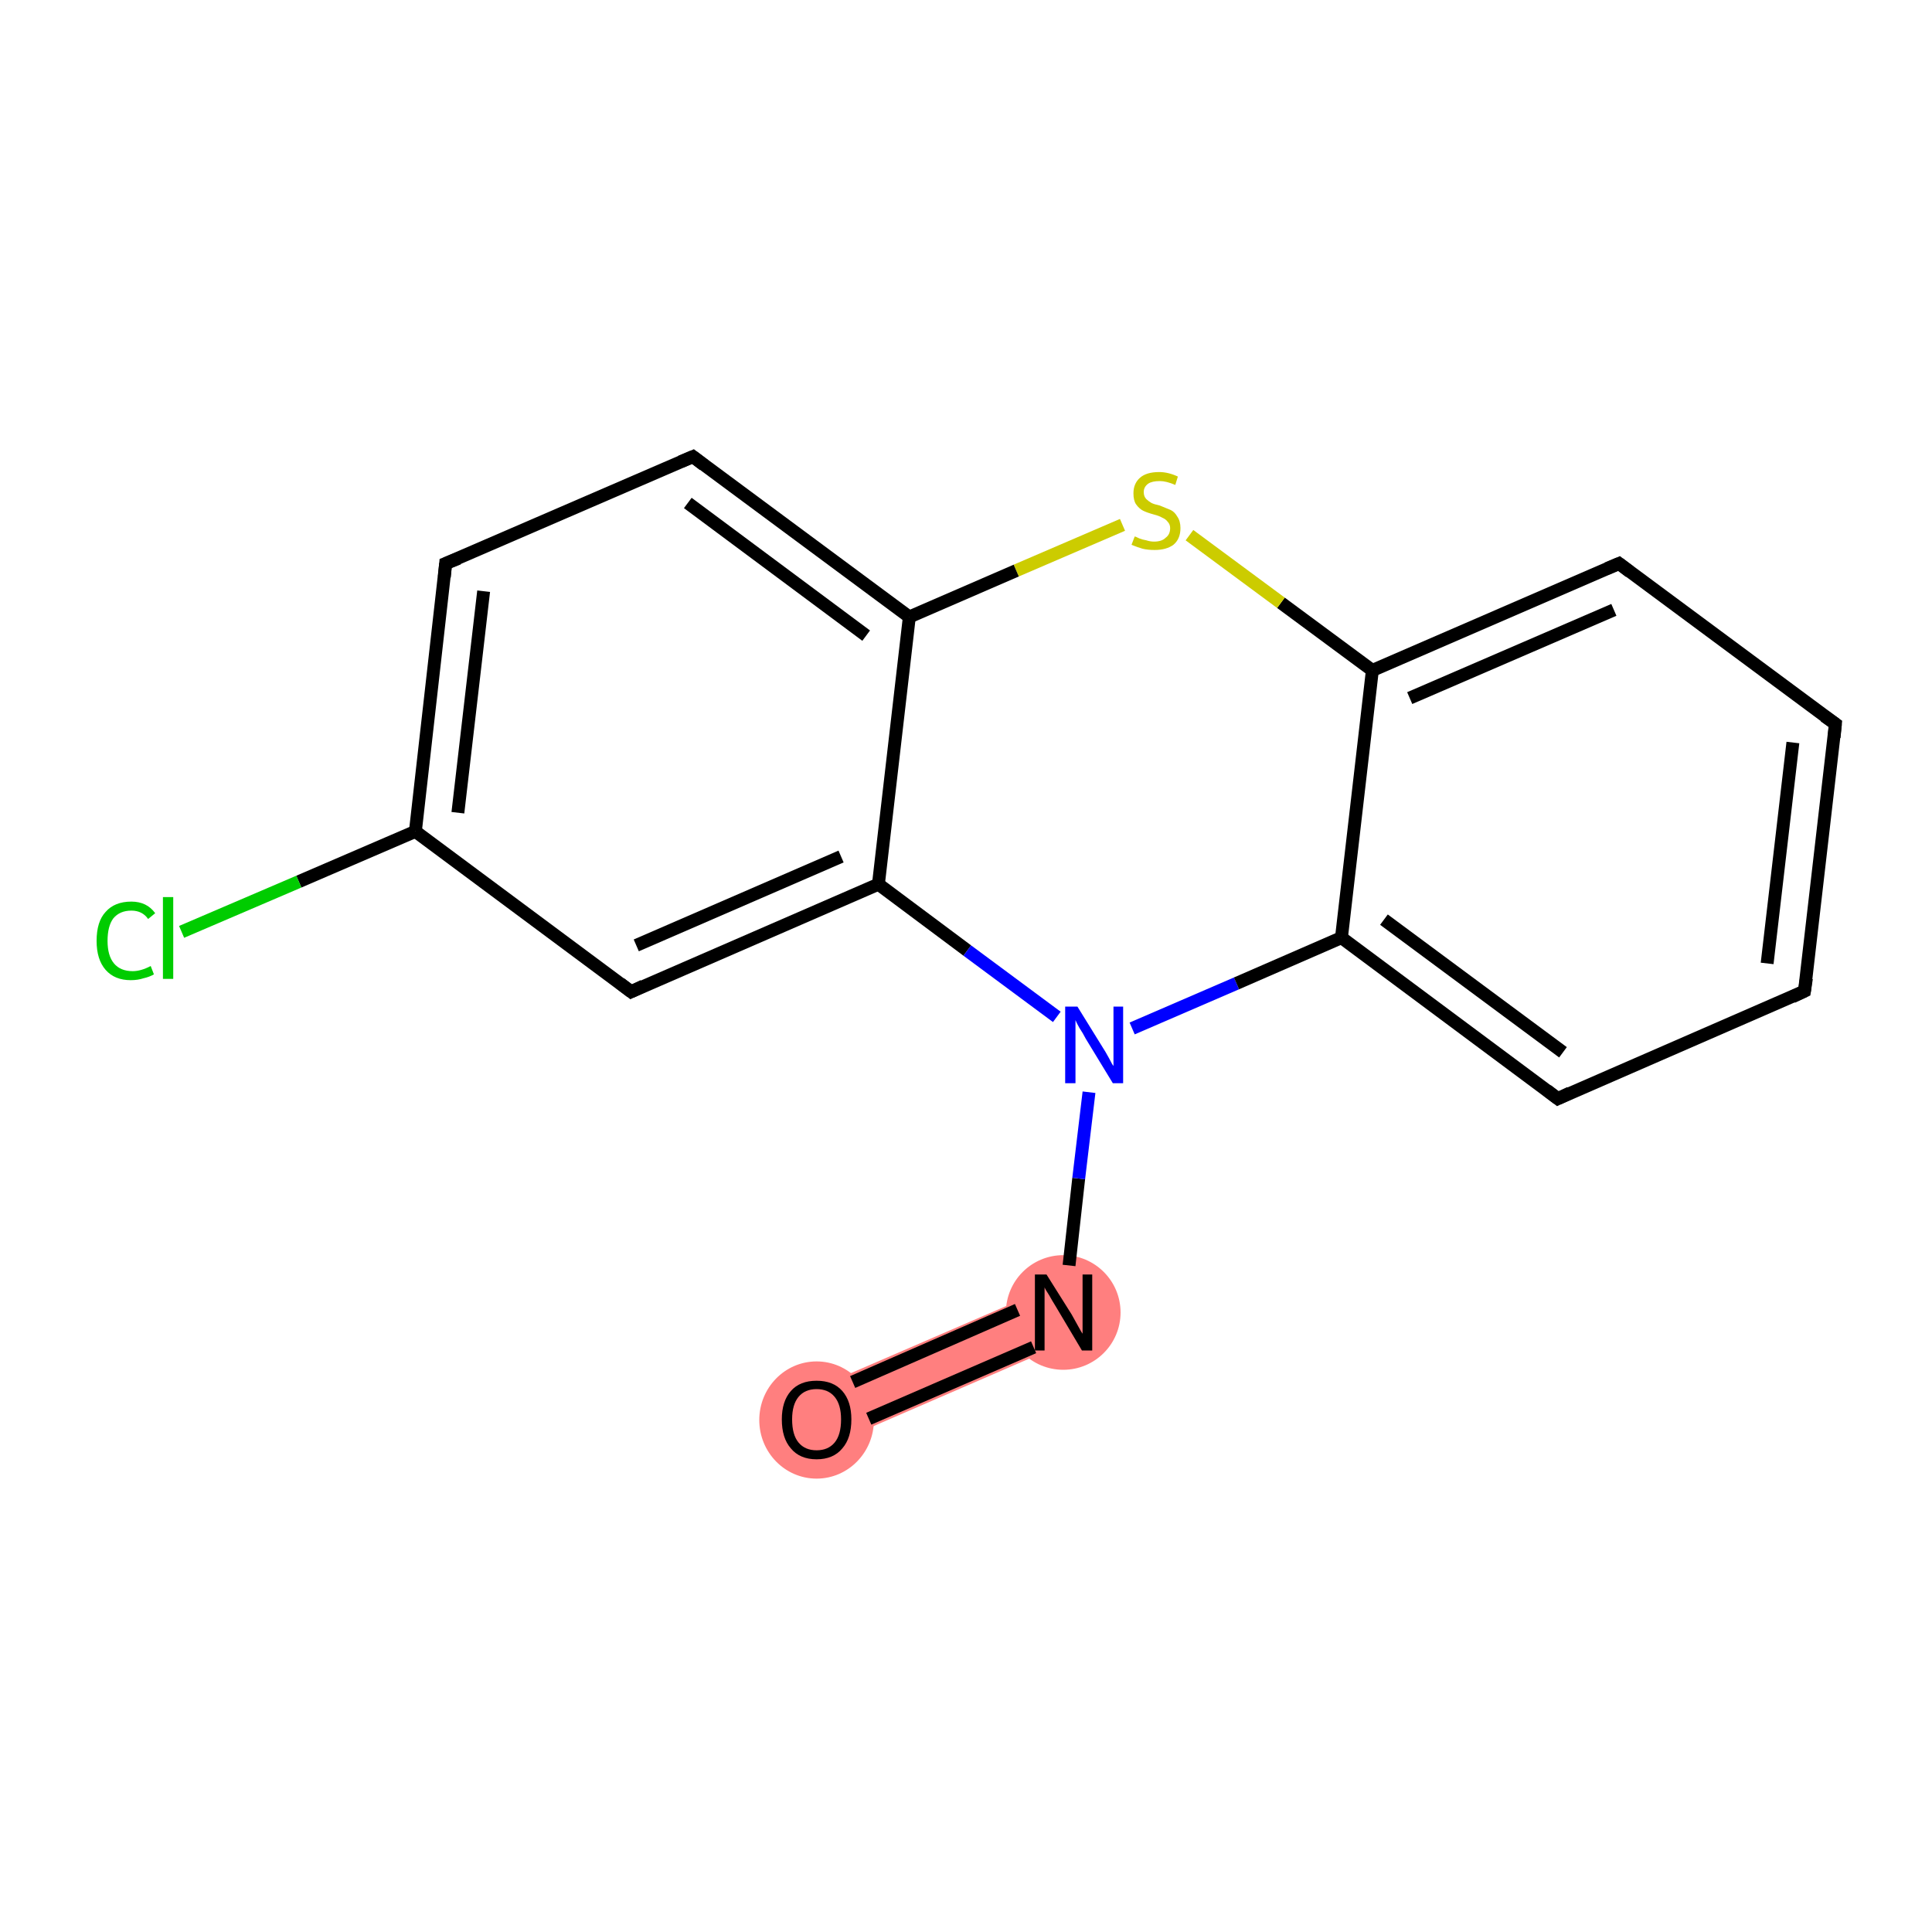 <?xml version='1.0' encoding='iso-8859-1'?>
<svg version='1.1' baseProfile='full'
              xmlns='http://www.w3.org/2000/svg'
                      xmlns:rdkit='http://www.rdkit.org/xml'
                      xmlns:xlink='http://www.w3.org/1999/xlink'
                  xml:space='preserve'
width='300px' height='300px' viewBox='0 0 300 300'>
<!-- END OF HEADER -->
<rect style='opacity:1.0;fill:#FFFFFF;stroke:none' width='300.0' height='300.0' x='0.0' y='0.0'> </rect>
<path class='bond-0 atom-0 atom-1' d='M 163.4,199.7 L 166.9,207.9 L 128.6,224.5 L 125.0,216.3 Z' style='fill:#FF7F7F;fill-rule:evenodd;fill-opacity:1;stroke:#FF7F7F;stroke-width:0.0px;stroke-linecap:butt;stroke-linejoin:miter;stroke-miterlimit:10;stroke-opacity:1;' />
<ellipse cx='126.8' cy='220.5' rx='8.4' ry='8.6' class='atom-0'  style='fill:#FF7F7F;fill-rule:evenodd;stroke:#FF7F7F;stroke-width:1.0px;stroke-linecap:butt;stroke-linejoin:miter;stroke-opacity:1' />
<ellipse cx='165.1' cy='203.8' rx='8.4' ry='8.4' class='atom-1'  style='fill:#FF7F7F;fill-rule:evenodd;stroke:#FF7F7F;stroke-width:1.0px;stroke-linecap:butt;stroke-linejoin:miter;stroke-opacity:1' />
<path class='bond-0 atom-0 atom-1' d='M 132.4,214.6 L 158.0,203.4' style='fill:none;fill-rule:evenodd;stroke:#000000;stroke-width:2.0px;stroke-linecap:butt;stroke-linejoin:miter;stroke-opacity:1' />
<path class='bond-0 atom-0 atom-1' d='M 134.9,220.3 L 160.5,209.2' style='fill:none;fill-rule:evenodd;stroke:#000000;stroke-width:2.0px;stroke-linecap:butt;stroke-linejoin:miter;stroke-opacity:1' />
<path class='bond-1 atom-1 atom-2' d='M 166.0,196.5 L 167.5,183.0' style='fill:none;fill-rule:evenodd;stroke:#000000;stroke-width:2.0px;stroke-linecap:butt;stroke-linejoin:miter;stroke-opacity:1' />
<path class='bond-1 atom-1 atom-2' d='M 167.5,183.0 L 169.1,169.6' style='fill:none;fill-rule:evenodd;stroke:#0000FF;stroke-width:2.0px;stroke-linecap:butt;stroke-linejoin:miter;stroke-opacity:1' />
<path class='bond-2 atom-2 atom-3' d='M 175.8,159.7 L 192.0,152.7' style='fill:none;fill-rule:evenodd;stroke:#0000FF;stroke-width:2.0px;stroke-linecap:butt;stroke-linejoin:miter;stroke-opacity:1' />
<path class='bond-2 atom-2 atom-3' d='M 192.0,152.7 L 208.3,145.6' style='fill:none;fill-rule:evenodd;stroke:#000000;stroke-width:2.0px;stroke-linecap:butt;stroke-linejoin:miter;stroke-opacity:1' />
<path class='bond-3 atom-3 atom-4' d='M 208.3,145.6 L 241.9,170.6' style='fill:none;fill-rule:evenodd;stroke:#000000;stroke-width:2.0px;stroke-linecap:butt;stroke-linejoin:miter;stroke-opacity:1' />
<path class='bond-3 atom-3 atom-4' d='M 214.9,142.8 L 242.7,163.4' style='fill:none;fill-rule:evenodd;stroke:#000000;stroke-width:2.0px;stroke-linecap:butt;stroke-linejoin:miter;stroke-opacity:1' />
<path class='bond-4 atom-4 atom-5' d='M 241.9,170.6 L 280.2,153.9' style='fill:none;fill-rule:evenodd;stroke:#000000;stroke-width:2.0px;stroke-linecap:butt;stroke-linejoin:miter;stroke-opacity:1' />
<path class='bond-5 atom-5 atom-6' d='M 280.2,153.9 L 285.0,112.4' style='fill:none;fill-rule:evenodd;stroke:#000000;stroke-width:2.0px;stroke-linecap:butt;stroke-linejoin:miter;stroke-opacity:1' />
<path class='bond-5 atom-5 atom-6' d='M 274.4,149.6 L 278.4,115.3' style='fill:none;fill-rule:evenodd;stroke:#000000;stroke-width:2.0px;stroke-linecap:butt;stroke-linejoin:miter;stroke-opacity:1' />
<path class='bond-6 atom-6 atom-7' d='M 285.0,112.4 L 251.4,87.5' style='fill:none;fill-rule:evenodd;stroke:#000000;stroke-width:2.0px;stroke-linecap:butt;stroke-linejoin:miter;stroke-opacity:1' />
<path class='bond-7 atom-7 atom-8' d='M 251.4,87.5 L 213.1,104.1' style='fill:none;fill-rule:evenodd;stroke:#000000;stroke-width:2.0px;stroke-linecap:butt;stroke-linejoin:miter;stroke-opacity:1' />
<path class='bond-7 atom-7 atom-8' d='M 250.6,94.7 L 218.9,108.4' style='fill:none;fill-rule:evenodd;stroke:#000000;stroke-width:2.0px;stroke-linecap:butt;stroke-linejoin:miter;stroke-opacity:1' />
<path class='bond-8 atom-8 atom-9' d='M 213.1,104.1 L 198.9,93.6' style='fill:none;fill-rule:evenodd;stroke:#000000;stroke-width:2.0px;stroke-linecap:butt;stroke-linejoin:miter;stroke-opacity:1' />
<path class='bond-8 atom-8 atom-9' d='M 198.9,93.6 L 184.7,83.1' style='fill:none;fill-rule:evenodd;stroke:#CCCC00;stroke-width:2.0px;stroke-linecap:butt;stroke-linejoin:miter;stroke-opacity:1' />
<path class='bond-9 atom-9 atom-10' d='M 174.3,81.5 L 157.8,88.6' style='fill:none;fill-rule:evenodd;stroke:#CCCC00;stroke-width:2.0px;stroke-linecap:butt;stroke-linejoin:miter;stroke-opacity:1' />
<path class='bond-9 atom-9 atom-10' d='M 157.8,88.6 L 141.2,95.8' style='fill:none;fill-rule:evenodd;stroke:#000000;stroke-width:2.0px;stroke-linecap:butt;stroke-linejoin:miter;stroke-opacity:1' />
<path class='bond-10 atom-10 atom-11' d='M 141.2,95.8 L 107.6,70.9' style='fill:none;fill-rule:evenodd;stroke:#000000;stroke-width:2.0px;stroke-linecap:butt;stroke-linejoin:miter;stroke-opacity:1' />
<path class='bond-10 atom-10 atom-11' d='M 134.5,98.7 L 106.8,78.1' style='fill:none;fill-rule:evenodd;stroke:#000000;stroke-width:2.0px;stroke-linecap:butt;stroke-linejoin:miter;stroke-opacity:1' />
<path class='bond-11 atom-11 atom-12' d='M 107.6,70.9 L 69.2,87.5' style='fill:none;fill-rule:evenodd;stroke:#000000;stroke-width:2.0px;stroke-linecap:butt;stroke-linejoin:miter;stroke-opacity:1' />
<path class='bond-12 atom-12 atom-13' d='M 69.2,87.5 L 64.5,129.1' style='fill:none;fill-rule:evenodd;stroke:#000000;stroke-width:2.0px;stroke-linecap:butt;stroke-linejoin:miter;stroke-opacity:1' />
<path class='bond-12 atom-12 atom-13' d='M 75.1,91.8 L 71.1,126.2' style='fill:none;fill-rule:evenodd;stroke:#000000;stroke-width:2.0px;stroke-linecap:butt;stroke-linejoin:miter;stroke-opacity:1' />
<path class='bond-13 atom-13 atom-14' d='M 64.5,129.1 L 46.4,136.9' style='fill:none;fill-rule:evenodd;stroke:#000000;stroke-width:2.0px;stroke-linecap:butt;stroke-linejoin:miter;stroke-opacity:1' />
<path class='bond-13 atom-13 atom-14' d='M 46.4,136.9 L 28.2,144.7' style='fill:none;fill-rule:evenodd;stroke:#00CC00;stroke-width:2.0px;stroke-linecap:butt;stroke-linejoin:miter;stroke-opacity:1' />
<path class='bond-14 atom-13 atom-15' d='M 64.5,129.1 L 98.0,154.0' style='fill:none;fill-rule:evenodd;stroke:#000000;stroke-width:2.0px;stroke-linecap:butt;stroke-linejoin:miter;stroke-opacity:1' />
<path class='bond-15 atom-15 atom-16' d='M 98.0,154.0 L 136.4,137.3' style='fill:none;fill-rule:evenodd;stroke:#000000;stroke-width:2.0px;stroke-linecap:butt;stroke-linejoin:miter;stroke-opacity:1' />
<path class='bond-15 atom-15 atom-16' d='M 98.8,146.8 L 130.6,133.0' style='fill:none;fill-rule:evenodd;stroke:#000000;stroke-width:2.0px;stroke-linecap:butt;stroke-linejoin:miter;stroke-opacity:1' />
<path class='bond-16 atom-16 atom-2' d='M 136.4,137.3 L 150.2,147.6' style='fill:none;fill-rule:evenodd;stroke:#000000;stroke-width:2.0px;stroke-linecap:butt;stroke-linejoin:miter;stroke-opacity:1' />
<path class='bond-16 atom-16 atom-2' d='M 150.2,147.6 L 164.1,157.9' style='fill:none;fill-rule:evenodd;stroke:#0000FF;stroke-width:2.0px;stroke-linecap:butt;stroke-linejoin:miter;stroke-opacity:1' />
<path class='bond-17 atom-8 atom-3' d='M 213.1,104.1 L 208.3,145.6' style='fill:none;fill-rule:evenodd;stroke:#000000;stroke-width:2.0px;stroke-linecap:butt;stroke-linejoin:miter;stroke-opacity:1' />
<path class='bond-18 atom-16 atom-10' d='M 136.4,137.3 L 141.2,95.8' style='fill:none;fill-rule:evenodd;stroke:#000000;stroke-width:2.0px;stroke-linecap:butt;stroke-linejoin:miter;stroke-opacity:1' />
<path d='M 240.2,169.3 L 241.9,170.6 L 243.8,169.7' style='fill:none;stroke:#000000;stroke-width:2.0px;stroke-linecap:butt;stroke-linejoin:miter;stroke-miterlimit:10;stroke-opacity:1;' />
<path d='M 278.3,154.8 L 280.2,153.9 L 280.5,151.9' style='fill:none;stroke:#000000;stroke-width:2.0px;stroke-linecap:butt;stroke-linejoin:miter;stroke-miterlimit:10;stroke-opacity:1;' />
<path d='M 284.8,114.5 L 285.0,112.4 L 283.3,111.2' style='fill:none;stroke:#000000;stroke-width:2.0px;stroke-linecap:butt;stroke-linejoin:miter;stroke-miterlimit:10;stroke-opacity:1;' />
<path d='M 253.1,88.8 L 251.4,87.5 L 249.5,88.3' style='fill:none;stroke:#000000;stroke-width:2.0px;stroke-linecap:butt;stroke-linejoin:miter;stroke-miterlimit:10;stroke-opacity:1;' />
<path d='M 109.3,72.2 L 107.6,70.9 L 105.7,71.7' style='fill:none;stroke:#000000;stroke-width:2.0px;stroke-linecap:butt;stroke-linejoin:miter;stroke-miterlimit:10;stroke-opacity:1;' />
<path d='M 71.2,86.7 L 69.2,87.5 L 69.0,89.6' style='fill:none;stroke:#000000;stroke-width:2.0px;stroke-linecap:butt;stroke-linejoin:miter;stroke-miterlimit:10;stroke-opacity:1;' />
<path d='M 96.3,152.7 L 98.0,154.0 L 99.9,153.1' style='fill:none;stroke:#000000;stroke-width:2.0px;stroke-linecap:butt;stroke-linejoin:miter;stroke-miterlimit:10;stroke-opacity:1;' />
<path class='atom-0' d='M 121.4 220.4
Q 121.4 217.6, 122.8 216.0
Q 124.2 214.4, 126.8 214.4
Q 129.4 214.4, 130.8 216.0
Q 132.2 217.6, 132.2 220.4
Q 132.2 223.3, 130.8 224.9
Q 129.4 226.6, 126.8 226.6
Q 124.2 226.6, 122.8 224.9
Q 121.4 223.3, 121.4 220.4
M 126.8 225.2
Q 128.6 225.2, 129.6 224.0
Q 130.6 222.8, 130.6 220.4
Q 130.6 218.1, 129.6 216.9
Q 128.6 215.7, 126.8 215.7
Q 125.0 215.7, 124.0 216.9
Q 123.0 218.1, 123.0 220.4
Q 123.0 222.8, 124.0 224.0
Q 125.0 225.2, 126.8 225.2
' fill='#000000'/>
<path class='atom-1' d='M 162.5 197.9
L 166.4 204.1
Q 166.8 204.8, 167.4 205.9
Q 168.0 207.0, 168.1 207.1
L 168.1 197.9
L 169.6 197.9
L 169.6 209.7
L 168.0 209.7
L 163.9 202.8
Q 163.4 202.0, 162.9 201.1
Q 162.3 200.2, 162.2 199.9
L 162.2 209.7
L 160.7 209.7
L 160.7 197.9
L 162.5 197.9
' fill='#000000'/>
<path class='atom-2' d='M 167.3 156.3
L 171.2 162.6
Q 171.6 163.2, 172.2 164.3
Q 172.8 165.5, 172.9 165.5
L 172.9 156.3
L 174.4 156.3
L 174.4 168.2
L 172.8 168.2
L 168.6 161.3
Q 168.2 160.5, 167.6 159.6
Q 167.1 158.7, 167.0 158.4
L 167.0 168.2
L 165.4 168.2
L 165.4 156.3
L 167.3 156.3
' fill='#0000FF'/>
<path class='atom-9' d='M 176.2 83.3
Q 176.3 83.3, 176.9 83.6
Q 177.4 83.8, 178.0 83.9
Q 178.6 84.1, 179.2 84.1
Q 180.4 84.1, 181.0 83.5
Q 181.7 83.0, 181.7 82.0
Q 181.7 81.4, 181.3 81.0
Q 181.0 80.6, 180.5 80.4
Q 180.0 80.1, 179.2 79.9
Q 178.1 79.6, 177.5 79.3
Q 176.9 79.0, 176.4 78.3
Q 176.0 77.7, 176.0 76.6
Q 176.0 75.1, 177.0 74.2
Q 178.0 73.3, 180.0 73.3
Q 181.4 73.3, 182.9 74.0
L 182.5 75.3
Q 181.1 74.7, 180.1 74.7
Q 178.9 74.7, 178.3 75.1
Q 177.6 75.6, 177.6 76.4
Q 177.6 77.1, 178.0 77.5
Q 178.3 77.8, 178.8 78.1
Q 179.2 78.3, 180.1 78.5
Q 181.1 78.9, 181.8 79.2
Q 182.4 79.5, 182.8 80.2
Q 183.3 80.9, 183.3 82.0
Q 183.3 83.7, 182.2 84.6
Q 181.1 85.4, 179.3 85.4
Q 178.2 85.4, 177.4 85.2
Q 176.7 85.0, 175.7 84.6
L 176.2 83.3
' fill='#CCCC00'/>
<path class='atom-14' d='M 15.0 146.1
Q 15.0 143.1, 16.4 141.6
Q 17.8 140.0, 20.4 140.0
Q 22.8 140.0, 24.1 141.8
L 23.0 142.7
Q 22.1 141.4, 20.4 141.4
Q 18.6 141.4, 17.6 142.6
Q 16.7 143.8, 16.7 146.1
Q 16.7 148.4, 17.7 149.6
Q 18.7 150.8, 20.6 150.8
Q 21.9 150.8, 23.4 150.0
L 23.9 151.3
Q 23.2 151.7, 22.3 151.9
Q 21.4 152.2, 20.3 152.2
Q 17.8 152.2, 16.4 150.6
Q 15.0 149.0, 15.0 146.1
' fill='#00CC00'/>
<path class='atom-14' d='M 25.3 139.3
L 26.9 139.3
L 26.9 152.0
L 25.3 152.0
L 25.3 139.3
' fill='#00CC00'/>
</svg>
